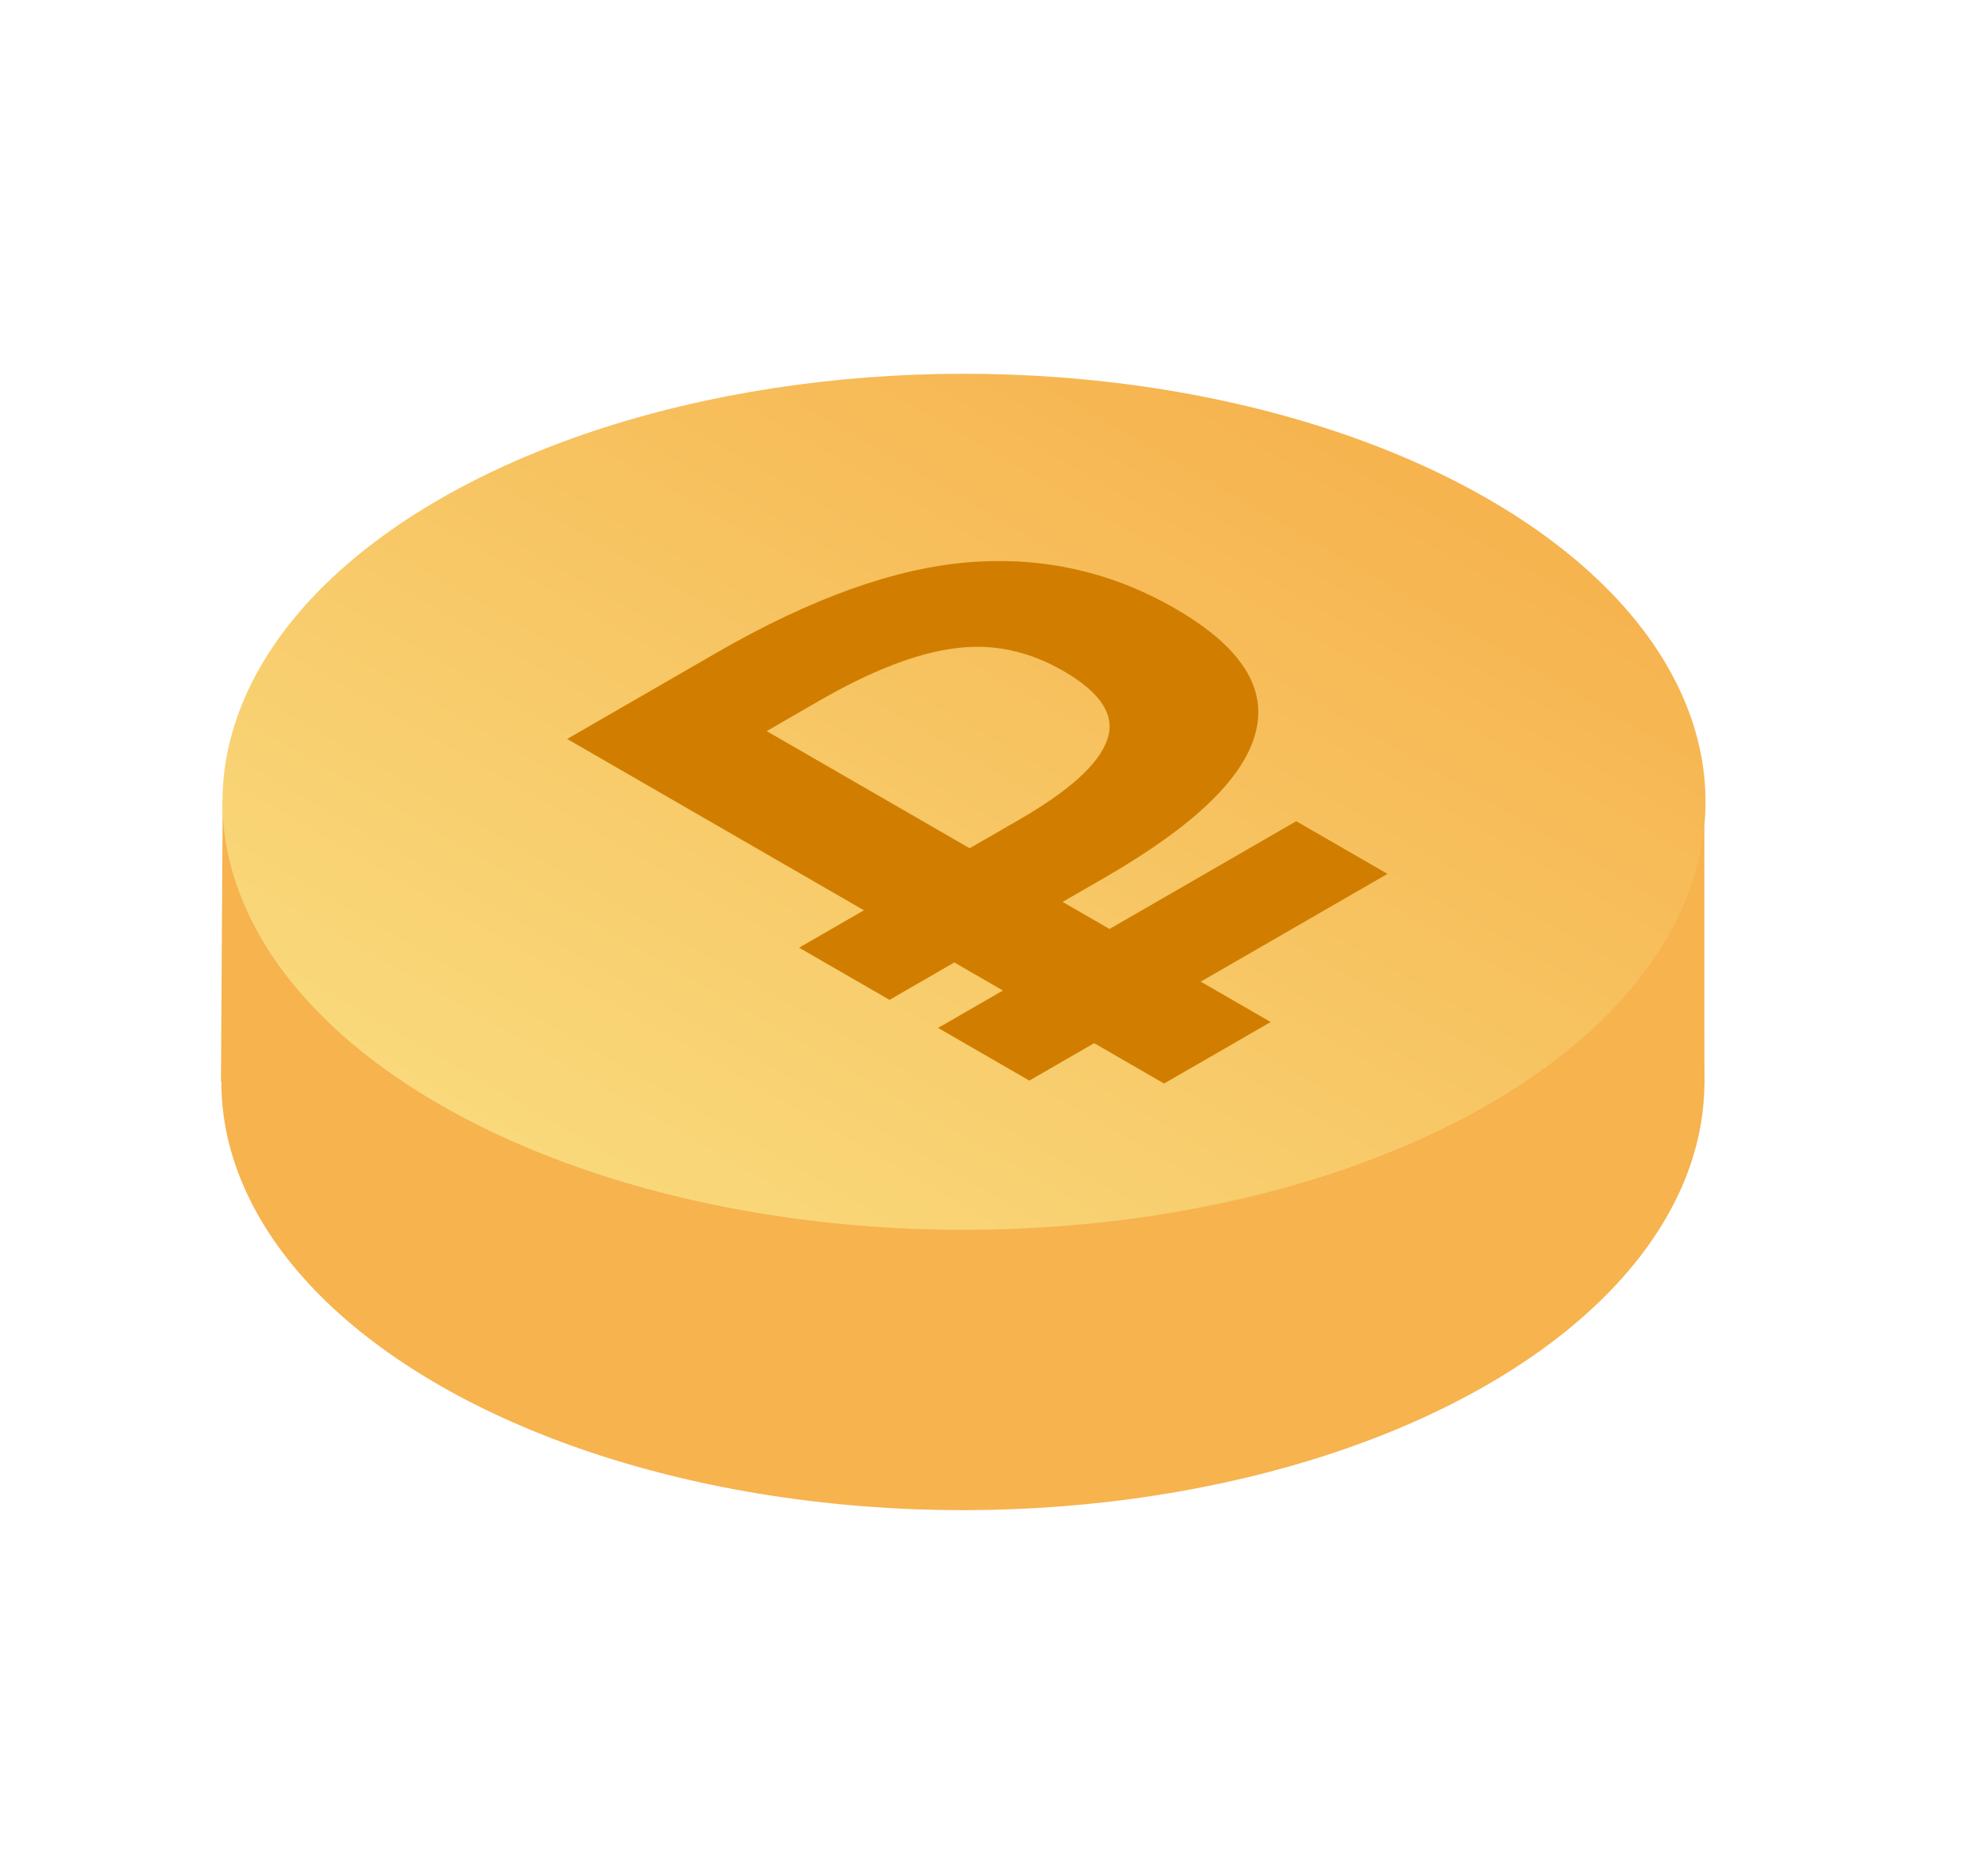 <svg width="83" height="79" viewBox="0 0 83 79" fill="none" xmlns="http://www.w3.org/2000/svg">
<circle cx="25.496" cy="25.496" r="25.496" transform="matrix(-0.866 -0.5 0.866 -0.5 40.548 71.074)" fill="#F6B34E"/>
<rect x="71.773" y="45.666" width="3.916" height="11.289" transform="rotate(179.988 71.773 45.666)" fill="#F6B34E"/>
<rect x="12.779" y="45.577" width="3.474" height="11.831" transform="rotate(-179.648 12.779 45.577)" fill="#F6B34E"/>
<circle cx="25.496" cy="25.496" r="25.496" transform="matrix(-0.866 -0.5 0.866 -0.5 40.595 59.268)" fill="url(#paint0_linear_215_313)"/>
<path d="M36.38 38.34L23.884 31.125L30.168 27.497C34.142 25.203 37.685 23.931 40.797 23.682C43.909 23.434 46.806 24.083 49.487 25.631C52.264 27.235 53.389 28.99 52.863 30.897C52.36 32.791 50.253 34.809 46.543 36.951L44.747 37.988L46.722 39.128L54.586 34.588L58.429 36.806L50.565 41.346L53.509 43.047L49.02 45.638L46.076 43.938L43.347 45.514L39.504 43.295L42.233 41.72L40.187 40.538L37.458 42.114L33.651 39.916L36.38 38.34ZM32.286 30.794L40.833 35.728L42.916 34.526C45.022 33.309 46.255 32.197 46.614 31.188C46.998 30.165 46.387 29.19 44.783 28.264C43.299 27.407 41.767 27.089 40.187 27.311C38.583 27.518 36.679 28.257 34.477 29.529L32.286 30.794Z" fill="#D17E00"/>
<defs>
<linearGradient id="paint0_linear_215_313" x1="25.496" y1="0" x2="25.496" y2="50.991" gradientUnits="userSpaceOnUse">
<stop stop-color="#F9D97B"/>
<stop offset="1" stop-color="#F6B34E"/>
</linearGradient>
</defs>
</svg>
